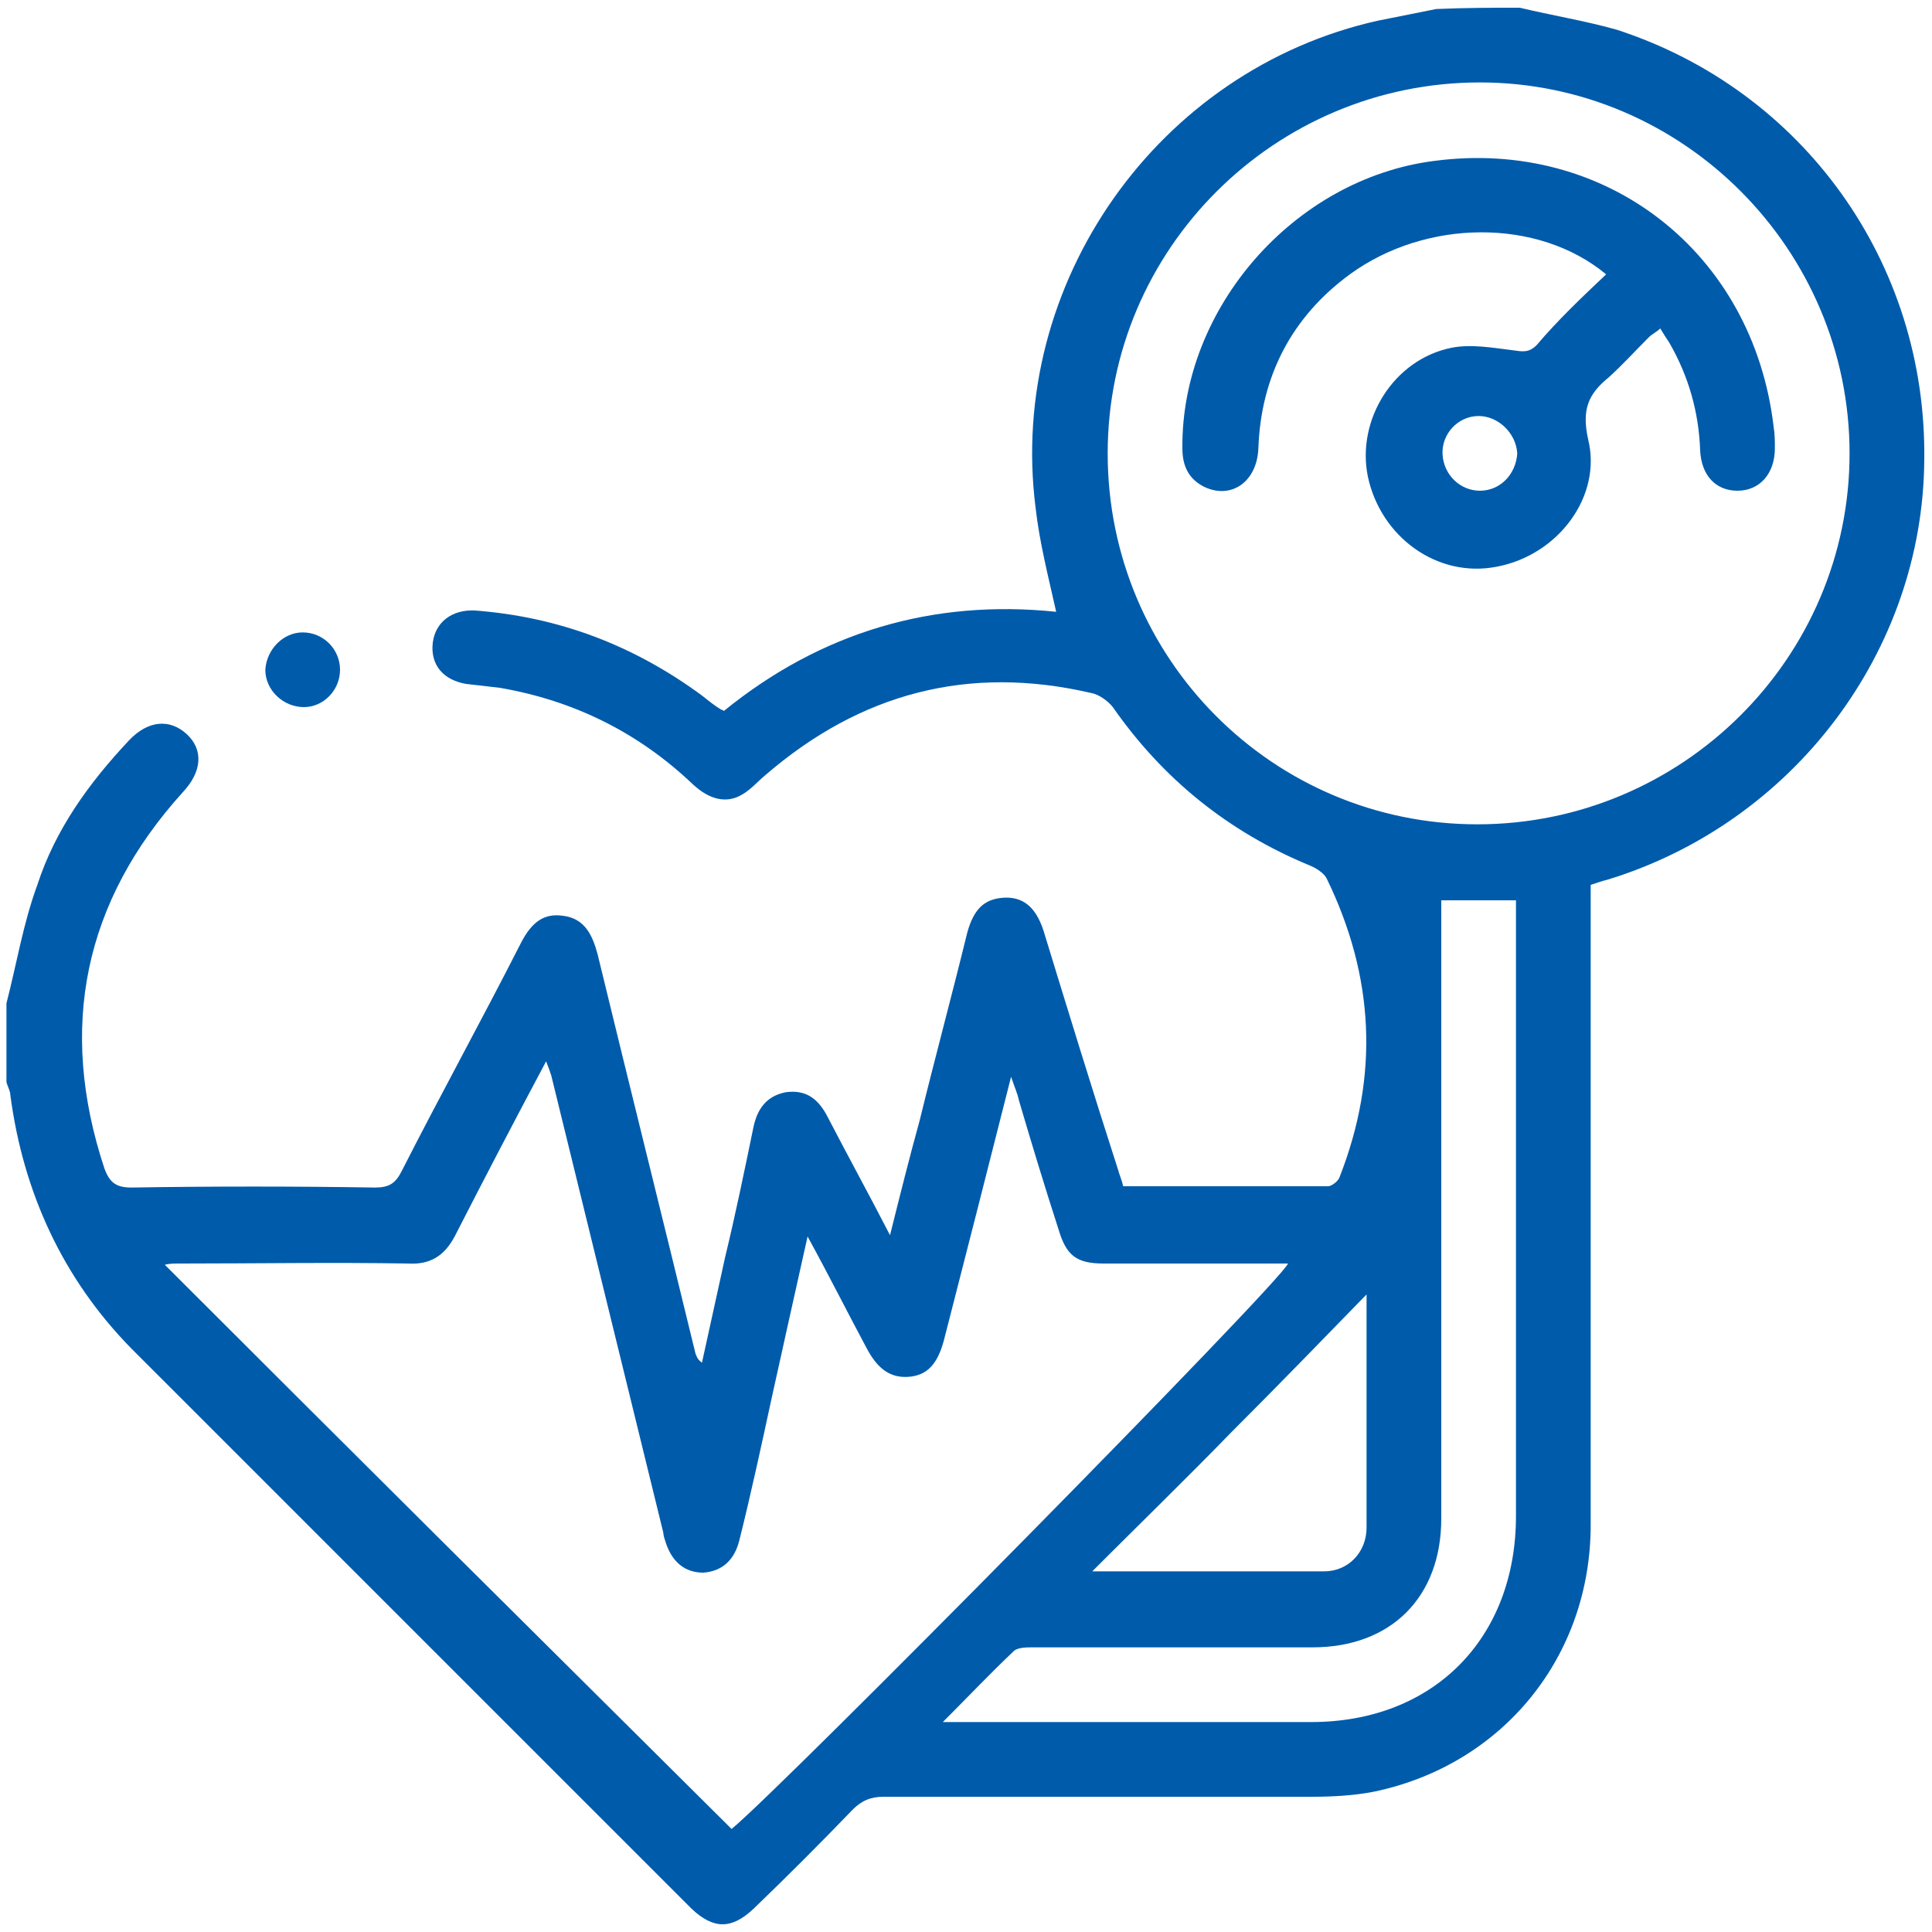 <?xml version="1.0" encoding="utf-8"?>
<!-- Generator: Adobe Illustrator 24.3.0, SVG Export Plug-In . SVG Version: 6.00 Build 0)  -->
<svg version="1.1" id="Layer_1" xmlns="http://www.w3.org/2000/svg" xmlns:xlink="http://www.w3.org/1999/xlink" x="0px" y="0px"
	 viewBox="0 0 150 150" style="enable-background:new 0 0 150 150;" xml:space="preserve">
<style type="text/css">
	.st0{fill:#005BAB;}
</style>
<g>
	<path class="st0" d="M118,0.6c2.5,0.6,5,1,7.5,1.7C140,7,149.6,20.4,149.4,35.7c-0.1,14.9-10.2,28.2-24.6,32.6
		c-0.4,0.1-0.7,0.2-1.3,0.4c0,0.5,0,1.1,0,1.7c0,16,0,32,0,48c0,10.2-6.8,18.6-16.8,20.7c-1.5,0.3-3.2,0.4-4.8,0.4
		c-11.1,0-22.2,0-33.3,0c-1,0-1.7,0.3-2.4,1c-2.5,2.6-5.1,5.2-7.7,7.7c-1.7,1.6-3.1,1.6-4.8,0c-14.5-14.5-29-29-43.5-43.5
		C4.9,99.3,1.8,92.6,0.8,85c0-0.3-0.2-0.6-0.3-1c0-2,0-4.1,0-6.1c0.8-3.1,1.3-6.2,2.4-9.2c1.4-4.3,4-7.9,7.1-11.2
		c1.5-1.6,3.2-1.7,4.5-0.5c1.3,1.2,1.2,2.9-0.3,4.5C6.5,70,4.5,79.8,8.1,90.7c0.4,1.1,0.9,1.5,2.1,1.5c6.3-0.1,12.6-0.1,18.9,0
		c1.1,0,1.6-0.3,2.1-1.3c3-5.9,6.2-11.7,9.2-17.6c0.9-1.8,1.9-2.4,3.3-2.2c1.7,0.2,2.3,1.5,2.7,3c2.5,10.3,5.1,20.7,7.6,31
		c0.1,0.2,0.1,0.4,0.5,0.7c0.6-2.7,1.2-5.5,1.8-8.2c0.8-3.3,1.5-6.7,2.2-10.1c0.3-1.4,1-2.4,2.5-2.7c1.5-0.2,2.5,0.4,3.3,2
		c1.5,2.9,3.1,5.8,4.8,9.1c0.8-3.2,1.5-6,2.3-8.9c1.2-4.9,2.5-9.7,3.7-14.6c0.5-1.8,1.3-2.6,2.8-2.7c1.5-0.1,2.5,0.7,3.1,2.5
		c1.9,6.2,3.8,12.4,5.8,18.6c0.1,0.4,0.3,0.8,0.4,1.3c5.3,0,10.6,0,15.9,0c0.3,0,0.8-0.4,0.9-0.7c3.1-7.9,2.7-15.6-1-23.2
		c-0.2-0.4-0.8-0.8-1.3-1c-6.3-2.6-11.4-6.7-15.3-12.3c-0.4-0.5-1.1-1-1.7-1.1c-9.5-2.2-17.9,0-25.3,6.4c-0.6,0.5-1.1,1.1-1.8,1.5
		c-1.2,0.7-2.5,0.4-3.8-0.8c-4.2-4-9.2-6.5-15-7.5c-0.9-0.1-1.7-0.2-2.6-0.3c-1.8-0.3-2.8-1.5-2.6-3.2c0.2-1.6,1.5-2.6,3.3-2.5
		c6.5,0.5,12.3,2.7,17.6,6.6c0.5,0.4,1,0.8,1.5,1.1c0,0,0.1,0,0.2,0.1c7.5-6.1,16.2-8.7,25.8-7.7c-0.6-2.7-1.3-5.4-1.6-8.1
		c-2.2-17.4,9.5-34,26.6-37.8c1.5-0.3,3-0.6,4.5-0.9C113.8,0.6,115.9,0.6,118,0.6z M86,35.2c0,15.9,12.8,28.8,28.7,28.8
		c15.9,0,28.9-12.9,28.9-28.8c0-15.8-12.9-28.8-28.7-28.8C99,6.4,86,19.3,86,35.2z M62.7,96c-1,4.5-1.9,8.5-2.8,12.6
		c-0.8,3.7-1.6,7.4-2.5,11c-0.4,1.6-1.4,2.4-2.8,2.5c-1.4,0-2.4-0.8-2.9-2.3c-0.1-0.3-0.2-0.6-0.2-0.8c-2.9-11.8-5.8-23.7-8.7-35.5
		c-0.1-0.3-0.2-0.6-0.4-1.1c-2.5,4.7-4.8,9.1-7.1,13.6c-0.8,1.5-1.9,2.2-3.6,2.1c-5.9-0.1-11.8,0-17.7,0c-0.5,0-0.9,0-1.2,0.1
		c14.6,14.6,29.3,29.2,44,43.8c3.7-3,42.7-42.5,43.2-43.9c-4.8,0-9.5,0-14.3,0c-2.1,0-2.9-0.6-3.5-2.6c-1.1-3.4-2.1-6.7-3.1-10.1
		c-0.1-0.5-0.3-0.9-0.6-1.8c-1.8,7.1-3.5,13.8-5.2,20.4c-0.5,1.9-1.3,2.8-2.8,2.9c-1.6,0.1-2.5-0.9-3.2-2.2
		C65.8,101.9,64.4,99.1,62.7,96z M73.2,133.7c0.8,0,1.2,0,1.7,0c9,0,17.9,0,26.9,0c9.5,0,15.9-6.5,15.9-16c0-15.4,0-30.8,0-46.2
		c0-0.5,0-1,0-1.6c-2,0-3.9,0-5.8,0c0,0.7,0,1.2,0,1.8c0,15.4,0,30.8,0,46.2c0,6.1-3.9,10-10,10c-7.2,0-14.4,0-21.7,0
		c-0.5,0-1.2,0-1.5,0.3C76.9,129.9,75.2,131.7,73.2,133.7z M106.1,100.5c-3.5,3.6-7,7.2-10.5,10.7c-3.5,3.6-7.1,7.1-10.8,10.8
		c6.3,0,12.1,0,18,0c1.9,0,3.3-1.5,3.3-3.4C106.1,112.6,106.1,106.5,106.1,100.5z"/>
	<path class="st0" d="M23.5,49.1c1.6,0,2.9,1.3,2.9,2.9c0,1.6-1.3,2.9-2.8,2.9c-1.6,0-3-1.3-3-2.9C20.7,50.4,22,49.1,23.5,49.1z"/>
	<path class="st0" d="M124.7,21.3c-5.3-4.4-14-4.3-19.9,0c-4.5,3.3-6.9,7.9-7.1,13.5c-0.1,2.6-2.1,4-4.2,3c-1.2-0.6-1.7-1.6-1.7-3
		c-0.1-10.9,8.7-20.9,19.5-22.3c13.4-1.8,24.8,7.1,26.4,20.6c0.1,0.6,0.1,1.2,0.1,1.7c0,2-1.2,3.3-2.9,3.3c-1.7,0-2.8-1.2-2.9-3.1
		c-0.1-3-0.9-5.8-2.4-8.4c-0.2-0.3-0.4-0.6-0.7-1.1c-0.3,0.3-0.6,0.4-0.9,0.7c-1,1-2,2.1-3.1,3.1c-1.6,1.3-2.1,2.5-1.6,4.8
		c1.1,4.4-2.3,9-7.1,9.9c-4.6,0.9-9-2.3-10-7c-0.9-4.4,2-9.1,6.5-10c1.5-0.3,3.2,0,4.8,0.2c0.7,0.1,1.2,0.2,1.8-0.4
		C121,24.8,122.8,23.1,124.7,21.3z M114.8,32.3c-1.6,0-2.9,1.4-2.8,3c0.1,1.6,1.4,2.8,2.9,2.8c1.6,0,2.8-1.3,2.9-2.9
		C117.7,33.6,116.3,32.3,114.8,32.3z"/>
</g>
<g>
	<path class="st0" d="M-130.7,264.1c-1.1-0.7-1.4-1.6-1.4-2.9c0-7-0.1-14,0.1-21c0.1-3.5,0.8-6.9,1.3-10.4c0.2-1.6,1.3-2.3,2.6-2
		c1.3,0.3,1.8,1.5,1.4,3.1c-1.5,5.4-1.2,10.9-1.2,16.5c5.2,0,10.2,0,15.5,0c0-2.7,0-5.4,0-8c0-0.5,0-1,0-1.5c0.1-1.2,1-2.1,2.1-2.1
		c1.1,0,1.9,0.9,2,2c0.1,2.2,0,4.4,0,6.5c0,0.3,0,0.5,0,1c1.7-1.2,3.2-2.3,4.7-3.4c-0.6-1.8-1.3-3.5-1.7-5.2c-0.7-2.9,0-5.5,2.5-7.2
		c2.5-1.7,5-1.1,7.4,0.3c0.3,0.2,0.7,0.4,1.1,0.7c0.7-0.7,1.4-1.4,2.2-2c3.7-3.2,8-4.6,12.9-3.7c5.8,1.1,10.1,6.3,10.4,12.4
		c0.5,8.9-5.3,15.7-14.4,16.9c-1,0.1-2,0.2-3,0.3c-0.4,0.1-0.9,0.1-1.3,0.4c-2.1,1.5-4.2,3.1-6.6,4.9c9.4,0,18.4,0,27.7,0
		c0-0.4,0-0.9,0-1.4c0-6.5,0-12.9,0-19.4c0-0.3,0-0.6,0-1c0-1.4,0.9-2.4,2.1-2.3c1.2,0,2,0.9,2,2.3c0,2.6,0,5.3,0,7.9
		c0,0.4,0,0.9,0,1.4c5.2,0,10.3,0,15.4,0c0-3.2,0.1-6.4,0-9.5c-0.4-6.5-2.4-12.5-6.1-18c-0.9-1.4-0.8-2.5,0.3-3.2
		c1.1-0.7,2.2-0.4,3.2,1c4.3,6.4,6.6,13.5,6.8,21.2c0.2,7.5,0,15.1,0.1,22.6c0,1.1-0.5,1.9-1.4,2.5
		C-72.9,264.1-101.8,264.1-130.7,264.1z M-120.9,259.8c0,0.1,0.1,0.2,0.1,0.3c0.3,0,0.6,0,0.9,0c6,0,12.1,0,18.1,0
		c0.5,0,1.1-0.3,1.6-0.6c3.5-2.6,7-5.3,10.5-7.8c0.8-0.6,1.9-0.8,2.9-1c1.5-0.3,3.1-0.3,4.6-0.7c6.3-1.5,9.7-6,9.4-12.1
		c-0.4-6.4-5.7-10.3-11.9-8.6c-2.9,0.8-5.2,2.6-7,5c-1.6,2.1-2.3,2.2-4.3,0.5c-0.6-0.5-1.2-1.1-1.9-1.3c-0.8-0.3-1.9-0.5-2.6-0.2
		c-1.1,0.5-1.2,1.7-0.9,2.7c0.6,1.6,1.2,3.2,2,4.7c1.1,2,1,2.6-0.8,4c-4.5,3.3-9,6.6-13.5,9.9C-116.1,256.3-118.5,258-120.9,259.8z
		 M-62.2,260c5.2,0,10.3,0,15.3,0c0-2.8,0-5.5,0-8.2c-5.2,0-10.2,0-15.3,0C-62.2,254.5-62.2,257.2-62.2,260z M-127.8,251.7
		c0,2.7,0,5.2,0,8c3.7-2.7,7.1-5.2,10.9-8C-120.8,251.7-124.3,251.7-127.8,251.7z"/>
	<path class="st0" d="M-126.6,147.2c0.4,7.6,2.6,14.4,6.3,20.8c1.7-0.1,3.3-0.3,5-0.4c0.1-0.6,0.1-1.2,0.2-1.8
		c0.7-2.5,2.2-4.1,4.8-4.7c6.7-1.4,13.1-3.8,18.9-7.3c4-2.4,7.6-5.3,10.8-8.7c2.2-2.3,4.4-2.2,6.2,0.5c3.7,5.3,7.5,10.5,12.2,15
		c1.6,1.5,2,2.8,2.8,6.9c2.2,0.4,4.4,0.7,6.9,1.1c0.4-1.3,1-3,1.4-4.6c1.8-7,2.1-13.9-0.5-20.8c-0.1-0.3-0.2-0.6-0.4-0.9
		c-4.3-9.6-12.1-11.9-21.5-8.3c-2.2,0.9-2.3,0.9-3.8-1c-1.7-2.2-4.2-3.1-6.8-3.7c-6.9-1.5-13.2-0.4-18.7,4.2
		c-0.3,0.2-0.6,0.5-0.9,0.6c-1,0.6-2.2,0.4-2.8-0.4c-0.7-0.9-0.6-2,0.3-2.8c4-3.3,8.4-5.8,13.7-6.2c5.1-0.4,10.2,0.1,14.8,2.7
		c0.5,0.3,1,0.5,1.4,0.9c1.2,1.6,2.6,1.4,4.4,0.9c11-3.1,20.4,2,24.3,13.1c2.7,7.6,2.3,15.2,0.4,22.8c-0.2,0.7-0.4,1.5-0.6,2.2
		c-1,2.6-2.1,5.2-0.1,7.9c2,7.2-4.3,13.9-11.6,12.6c-0.3-0.1-0.6-0.1-1-0.1c-1.7,5.7-5,10.5-9.5,14.1c2.9,1.5,5.9,2.9,8.6,4.5
		c1.8,1.1,3.5,2.5,5.1,3.8c1.3,1,1.4,2.2,0.6,3.2c-0.8,1-2,1-3.2-0.1c-4.1-3.6-8.8-6.2-14.1-7.8c-2,8.1-6.9,12.7-15.4,12.4
		c-6.4-0.2-10.6-4.3-13.2-12.4c-5.5,1.5-10.3,4.3-14.4,8.1c-2.9,2.7-5.3,5.7-7.2,9.1c-0.3,0.5-0.6,1-1,1.3c-0.8,0.7-1.7,0.7-2.5,0
		c-0.9-0.7-1-1.6-0.5-2.6c0.7-1.3,1.4-2.5,2.2-3.7c4.9-7.2,11.5-12.3,19.6-15.3c0.3-0.1,0.5-0.2,0.9-0.4c-4.7-3.8-7.9-8.5-9.7-14.3
		c-5.3,1-9.5-0.5-12-5.5c-2.1-4.4-1-8.4,2.3-11.9c-2.8-4.7-4.9-9.7-5.9-15c-0.6-3.3-0.8-6.7-1-10.1c-0.1-1.8,1-2.6,2.7-2.3
		c4.9,1,9.2,0.1,12.8-3.6c0.9-0.9,1.8-1.8,2.8-2.6c1-0.9,2.2-0.9,3-0.1c0.8,0.9,0.8,2.1-0.2,3c-1.6,1.5-3.2,2.9-4.9,4.3
		c-2.9,2.4-6.3,3.5-10.1,3.3C-125.3,147.2-125.8,147.2-126.6,147.2z M-77.7,148.1c-0.2,0.2-0.4,0.4-0.6,0.6
		c-5.3,5.3-11.4,9.5-18.3,12.3c-3.9,1.6-8.1,2.7-12.2,3.9c-1.8,0.5-2.2,0.9-2.3,2.8c0,1.3,0,2.5,0,3.8c0.1,3.9-0.2,7.9,0.3,11.8
		c1.6,12.1,12.7,21,24.8,20.2c12.4-0.8,22.2-10.9,22.4-23.2c0.1-4.3,0-8.5,0-12.8c0-1.8-0.7-3.3-1.9-4.6c-1.5-1.5-3-3-4.3-4.6
		C-72.5,155-75.1,151.6-77.7,148.1z M-97.1,206c0.7,4.5,5.4,8,10.4,7.7c4.3-0.2,8.8-3.9,9-7.7C-84.1,208.3-90.6,208.3-97.1,206z
		 M-115.1,171.8c-1.4,0.1-2.7,0-3.8,0.3c-2.9,0.8-4.7,4-4.1,6.9c0.7,3.1,3.6,5.2,6.7,4.7c0.4-0.1,1.1-0.5,1.1-0.8
		C-115.1,179.3-115.1,175.7-115.1,171.8z M-59.5,177.7C-59.5,177.7-59.5,177.7-59.5,177.7c-0.1,1.6,0,3.2-0.1,4.8
		c0,0.8,0.2,1,0.9,1.2c2.2,0.5,4.7-0.6,6-2.6c1.4-2,1.4-4.6,0-6.6c-1.3-1.9-3.8-3-5.9-2.6c-0.7,0.1-1,0.4-1,1.2
		C-59.4,174.5-59.5,176.1-59.5,177.7z"/>
	<path class="st0" d="M-106.8,218.4c0.8,0.1,1.5,0.1,2.1,0.2c1.5,0.2,2.3,1.6,1.6,2.9c-1,1.9-2.2,3.8-3.4,5.6
		c-0.7,1-1.8,1.2-2.8,0.6c-0.9-0.6-1.2-1.7-0.6-2.7c0.2-0.4,0.4-0.7,0.6-1.1c0.2-0.3,0.3-0.6,0.6-1.1c-0.7,0-1.3-0.1-1.8-0.1
		c-1.7-0.2-2.6-1.6-1.7-3.1c1.1-2,2.3-3.9,3.5-5.8c0.7-1,1.8-1.3,2.7-0.7c1,0.6,1.3,1.7,0.7,2.8
		C-105.7,216.5-106.2,217.3-106.8,218.4z"/>
	<path class="st0" d="M-65.5,224.4c-0.5,0-1.1,0-1.7,0c-1.6-0.1-2.5-1.5-1.8-2.9c1.1-2.1,2.4-4.2,3.7-6.2c0.6-1,1.7-1.1,2.7-0.5
		c1,0.6,1.3,1.5,0.8,2.6c-0.4,0.9-1,1.8-1.7,2.9c0.7,0,1.3,0,1.8,0c1.8,0.2,2.6,1.6,1.8,3.2c-1,1.7-2,3.4-3.1,5.1
		c-0.7,1.2-1.9,1.4-2.9,0.8c-0.9-0.6-1.2-1.7-0.6-2.9c0.3-0.6,0.7-1.3,1-1.9C-65.3,224.6-65.4,224.6-65.5,224.4z"/>
	<path class="st0" d="M-87.5,194.1c-2.6,0-5.2,0-7.8,0c-1.8,0-2.5-0.8-2.5-2.6c0.1-5.4,4.9-9.8,10.4-9.8c5.6,0,10.3,4.6,10.4,10
		c0,1.7-0.7,2.4-2.4,2.4C-82,194.1-84.8,194.1-87.5,194.1z M-81.5,190c-1-2.8-3.6-4.4-6.5-4.1c-2.5,0.2-4.8,2.1-5,4.1
		C-89.2,190-85.4,190-81.5,190z"/>
	<path class="st0" d="M-100.8,173.6c-0.8-0.4-1.4-0.7-2-1.1c-0.9-0.6-1.2-1.5-0.7-2.6c0.5-1,1.6-1.5,2.6-0.9
		c1.8,0.9,3.7,1.8,5.4,2.8c1.5,0.9,1.5,2.6,0,3.5c-1.7,1.1-3.5,2.1-5.3,3c-1.1,0.6-2.1,0.2-2.7-0.8c-0.5-0.9-0.3-2.1,0.7-2.7
		C-102.2,174.4-101.6,174.1-100.8,173.6z"/>
	<path class="st0" d="M-73.9,173.6c0.8,0.5,1.4,0.8,1.9,1.1c1,0.7,1.3,1.8,0.8,2.7c-0.6,1-1.7,1.4-2.8,0.8c-1.8-0.9-3.5-1.9-5.2-2.9
		c-1.5-1-1.5-2.7,0-3.6c1.7-1,3.4-1.8,5.2-2.7c1.1-0.6,2.3-0.2,2.8,0.8c0.5,1,0.2,2.1-0.9,2.8C-72.6,173-73.1,173.2-73.9,173.6z"/>
</g>
<g>
	<path class="st0" d="M322.9,26.9c0.2,4.4-1.2,7.6-5.6,8.9c0.8,2.1,0.8,4.1-0.1,6.2c-0.9,2-2.4,3.3-4.5,3.9c0,0.9,0.1,1.8,0.1,2.7
		c-0.1,5.5-3,8.6-8.4,9.5c-3.9,0.6-7.7,0.1-11.4-0.8c-9.4-2.3-18.6-5.2-27.7-8.5c-3.6-1.3-6.5-3.5-9.2-6.1c-1.7-1.6-3.3-3.1-5.1-4.6
		c-1.8-1.5-3.9-2.2-6.3-2.2c-4.1,0.1-8.3,0-12.4,0c-1.6,0-2.5-0.7-2.5-2c0-1.3,0.9-2,2.5-2.1c4.6,0,9.1,0,13.7,0
		c3.1,0,5.7,1.4,8,3.3c2,1.7,4,3.6,5.9,5.4c2,1.9,4.3,3.4,6.9,4.4c9.8,3.5,19.7,6.6,29.8,8.9c2.8,0.6,5.7,0.6,8.5-0.1
		c3.5-0.8,4.1-3.7,3.5-7c-0.1-0.4-0.6-1-1.1-1.2c-3.4-1.6-6.9-3-10.8-2.8c-0.7,0-1.9,0.4-2.1,0.9c-0.4,1.1,0.3,2.1,1.4,2.5
		c1.8,0.6,3.7,1.1,5.6,1.6c0.5,0.1,1.1,0.2,1.6,0.4c1.1,0.4,1.6,1.1,1.4,2.2c-0.1,1-1.1,1.9-2.2,1.7c-2.9-0.7-5.8-1.4-8.6-2.5
		c-2.6-1.1-3.8-3.9-3.4-6.8c0.2-1.5,1-2.4,3.1-3.6c-1.5-1.9-2.5-3.9-1.9-6.4c0.5-2.4,1.9-4.1,4.3-4.9c-0.4-0.7-0.8-1.4-1-2.2
		c-1.5-4.2,1.2-8.1,5.6-8.1c5,0.1,9.9,0.8,14.7,2.4c5,1.6,10,3.3,15.1,4.7c4.7,1.3,9.5,2.5,14.2,3.6c1.6,0.4,3.4,0.3,5.1,0.1
		c1.5-0.1,2.2-1.1,1.4-2.5c-0.6-1.1-1.5-2.2-2.6-2.8c-2.2-1.1-4.5-2-6.9-2.8c-8.8-2.9-17.6-5.8-26.5-8.7c-0.3-0.1-0.6-0.2-1-0.3
		c-1.1-0.5-1.6-1.5-1.3-2.6c0.4-1.1,1.5-1.6,2.7-1.2c3.6,1.2,7.1,2.5,10.7,3.7c7,2.3,14.1,4.5,21,6.9c1.7,0.6,3.3,1.5,4.8,2.5
		c1.5,0.9,2.5,2.3,3,4c1.3,4.5-0.9,7.6-5.6,8c-4.3,0.3-8.5-0.6-12.6-1.7c-4.1-1.1-8.2-2.4-12.3-3.5
		C324.1,27.3,323.6,27.1,322.9,26.9z M302.2,21.7c-1.7,0-3-0.2-3.5,1.1c-0.5,1.4,0.3,2.5,1.3,3.2c1.6,1.1,3.2,2.2,5,2.9
		c2.1,0.9,4.4,1.5,6.6,2.1c1.4,0.4,2.9,0.7,4.3,0.8c1.2,0.1,2.1-0.5,2.6-1.6c0.9-2.1,0.5-3.6-1.4-4.8c-0.6-0.4-1.2-0.7-1.8-0.9
		C310.9,22.7,306.3,22,302.2,21.7z M298.3,31.9c-2-0.1-2.8,0.6-2.8,2.1c0,0.7,0.3,1.5,0.8,2c1.3,1.5,2.9,2.5,4.9,3
		c1.8,0.4,3.5,1,5.2,1.6c1.3,0.4,2.5,1,3.8,1.3c1.9,0.4,3-0.4,3.4-2.2c0.4-1.9,0-2.7-2-3.9C307.4,33.5,302.7,32.5,298.3,31.9z"/>
	<path class="st0" d="M322.9,76.2c3.6-1,7.1-1.9,10.6-2.8c5.5-1.5,11-2.9,16.5-4.4c2-0.5,2.8,0,3.3,2c0.6,2.1,1.1,4.2,1.7,6.2
		c0.6,2.3,0.2,3-2.1,3.7c-8.5,2.3-17,4.5-25.6,6.8c-0.4,0.1-0.8,0.2-1.3,0.4c0.4,1.4,0.7,2.7,1.1,4c1.5,5.8-1.3,11-7,12.8
		c-12.6,3.9-25.2,7.8-37.8,11.7c-1.4,0.4-3,0.8-4.5,0.5c-2.4-0.4-4-2.1-4.6-4.5c-3-11-6-22-8.9-33c-1-3.8,1-7,4.9-7.9
		c13.1-3,26.3-5.9,39.4-8.9c5.9-1.3,11,1.7,12.7,7.6C321.9,72.1,322.4,74.1,322.9,76.2z M311,66.3c-0.2,0-0.6,0.1-1.1,0.2
		c-13.1,2.9-26.3,5.9-39.4,8.8c-2.3,0.5-2.7,1.3-2.1,3.5c2.7,10.1,5.5,20.3,8.2,30.4c1.1,4.1,1.4,4.3,5.5,3
		c12.4-3.8,24.7-7.7,37.1-11.5c3.2-1,5-4.1,4.2-7.4c-2-7.6-4-15.1-6.1-22.6C316.5,68.1,314.1,66.3,311,66.3z M339.9,75.9
		c-5.4,1.4-10.6,2.8-15.9,4.2c0.4,1.3,0.7,2.6,1.1,3.9c5.4-1.4,10.6-2.8,15.9-4.2C340.6,78.4,340.2,77.2,339.9,75.9z M343.8,74.8
		c0.4,1.3,0.7,2.6,1,3.9c2-0.5,4-1.1,6-1.6c-0.4-1.4-0.7-2.6-1.1-3.9C347.8,73.8,345.9,74.3,343.8,74.8z"/>
	<path class="st0" d="M241.5,5.4c3.5,0,6.9,0.2,10.4,0c4.4-0.3,8.5-2.2,12.5-4c4.2-1.9,8.3-3.9,12.5-5.8c3.5-1.5,7.2-2.4,11.1-2.3
		c4.8,0.1,9.5-0.1,14.3,0c4.1,0.1,8.2-0.3,12.2-1.3c1.6-0.4,3.3-0.6,5-0.7c5-0.1,5.9,3.5,5.4,6.8c-0.4,2.3-1.8,3.9-3.5,5.2
		c-3.5,2.7-7.4,3.9-11.8,4.1c-4.1,0.2-8,1.1-11.8,2.5c-0.7,0.3-1.3,0.7-2,1.1c-1,0.7-2.1,0.5-2.8-0.4c-0.7-0.9-0.6-2.1,0.4-2.8
		c1.3-0.9,2.7-1.7,4.1-2.2c3.9-1.4,7.9-2.2,12.1-2.4c3.4-0.1,6.7-1.1,9.4-3.3c1.1-0.9,2-1.9,2-3.5c0-0.9-0.4-1.3-1.2-1.3
		c-1.5,0.1-3.1,0.2-4.6,0.6c-4.1,1.1-8.2,1.5-12.4,1.4c-4.2-0.1-8.5,0.2-12.7-0.1c-5.2-0.3-10,1.1-14.7,3.2c-5,2.3-9.9,4.6-15,6.8
		c-3.8,1.6-7.7,2.3-11.9,2.2c-5.3-0.1-10.6,0-15.8,0c-0.3,0-0.7,0-1,0c-1.2-0.1-2-0.9-2.1-2c0-1.2,0.8-2,2.1-2c3.3,0,6.5,0,9.8,0
		C241.5,5.4,241.5,5.4,241.5,5.4z"/>
	<path class="st0" d="M239.9,52.1c2.5,0,5,0,7.5,0c1.9,0,2.7,0.9,2.5,2.7c-1,9.7-2,19.3-2.9,29c-0.4,3.6-0.7,7.1-1.1,10.7
		c-0.2,1.6-0.7,2.2-2.3,2.3c-2.7,0.1-5.3,0.1-8,0c-1.2,0-1.8-0.8-1.9-2c-0.6-5.9-1.2-11.9-1.8-17.8c-0.7-7.2-1.4-14.4-2.2-21.6
		c-0.3-2.6,0.3-3.3,2.9-3.3C235,52.1,237.4,52.1,239.9,52.1z M233.9,56.2c1.2,12.2,2.4,24.3,3.6,36.4c1.5,0,2.9,0,4.5,0
		c1.2-12.2,2.4-24.3,3.6-36.4C241.6,56.2,237.8,56.2,233.9,56.2z"/>
	<path class="st0" d="M341.1,60.3c-6.1,0-9.5-4.6-7.6-10.4c0.6-2,1.9-3.8,2.8-5.7c1-2.2,2-4.4,2.9-6.7c0.4-0.9,0.9-1.5,1.9-1.5
		c0.9,0,1.7,0.4,1.9,1.3c0.7,3.5,2.8,6.3,4.4,9.4c0.8,1.6,1.6,3.3,1.8,5.1C349.7,57.1,346.7,60.3,341.1,60.3z M341.1,43.6
		c-1.4,2.7-2.7,5-3.7,7.4c-0.6,1.5-0.5,3.1,0.7,4.4c1,1,4.5,1.1,5.9,0.3c1-0.6,1.6-2.6,1.1-4.3c-0.1-0.6-0.3-1.1-0.6-1.6
		C343.5,47.8,342.4,45.9,341.1,43.6z"/>
	<path class="st0" d="M247.8,108.9c0,4.5-3.6,8.2-8.1,8.2c-4.5,0-8.1-3.7-8.1-8.1c0-4.4,3.6-8.1,8-8.1
		C244.1,100.8,247.8,104.5,247.8,108.9z M243.8,108.9c0-2.2-1.8-4-4-4c-2.2,0-4,1.8-4.1,4c0,2.3,1.8,4.1,4.1,4.1
		C242,113,243.8,111.1,243.8,108.9z"/>
	<path class="st0" d="M271.2,31.8c-0.1,0-0.3,0-0.4,0c-1.7,0-2.7-0.7-2.7-2c0-1.3,0.9-2,2.6-2.1c7.6-0.3,14-3,18.2-9.7
		c0.6-1,1.1-2.1,1.6-3.1c0.6-1.2,1.6-1.6,2.7-1.2c1.1,0.5,1.5,1.6,1,2.9c-3.5,8.2-9.8,13-18.5,14.7
		C274.3,31.6,272.7,31.7,271.2,31.8C271.2,31.9,271.2,31.9,271.2,31.8z"/>
	<path class="st0" d="M283.9,107.5c-2.3,0-3.7-1.2-4.3-3.4c-1.8-6.6-3.5-13.1-5.3-19.7c-0.1-0.4-0.2-0.8-0.3-1.2
		c-0.7-2.8,0.6-4.9,3.4-5.5c6.9-1.5,13.8-3.1,20.8-4.6c0.9-0.2,1.9-0.4,2.8-0.6c2.1-0.4,4.2,0.7,4.8,2.8c1.9,6.7,3.7,13.4,5.4,20.2
		c0.5,2.1-0.8,4-3.1,4.7c-6.2,1.9-12.4,3.9-18.6,5.8c-1.4,0.4-2.8,0.9-4.2,1.3C284.7,107.4,284.1,107.5,283.9,107.5z M283.6,103.4
		c7.9-2.4,15.7-4.8,23.6-7.3c-1.8-6.6-3.5-13.2-5.3-19.7c-8.1,1.8-16.1,3.6-24.1,5.4C279.7,89.1,281.6,96.2,283.6,103.4z"/>
	<path class="st0" d="M315.5,80.2c0.1,1.6-0.5,2.4-1.6,2.6c-1,0.2-1.9-0.3-2.2-1.3c-0.5-1.4-0.9-2.9-1.2-4.4c-0.2-1,0.3-1.8,1.3-2.1
		c1-0.4,2-0.1,2.4,0.9C314.8,77.4,315.2,79,315.5,80.2z"/>
	<path class="st0" d="M316.2,86.6c0.3,0.2,1,0.6,1.3,1.2c0.6,1.4,0.9,3,1.2,4.5c0.2,1-0.4,1.8-1.4,2.1c-1,0.3-2,0.1-2.3-0.9
		c-0.6-1.6-1-3.2-1.3-4.9C313.5,87.5,314.5,86.6,316.2,86.6z"/>
</g>
<g>
	<path class="st0" d="M520.4,186.7c0.3,0.1,0.6,0.3,0.9,0.4c10.3,2.1,16.1,9.1,16.4,19.6c0.3,9.2-2.3,17.2-9.4,23.5
		c-0.2,0.1-0.2,0.4-0.4,0.7c4,0.8,8.1,1.2,11.8,2.5c4.1,1.4,8.2,3.1,11.7,5.5c4.7,3.1,6.9,8,6.9,13.8c0,10.9,0,21.8,0,32.6
		c0,3.2-1.4,4.9-3.9,4.9c-2.6,0-4-1.7-4-4.9c0-10.5-0.1-20.9,0.1-31.4c0.1-5.2-2.2-8.9-6.8-10.7c-4.3-1.7-8.9-3-13.5-3.8
		c-11.8-2.1-23.6-1.5-35.2,1.8c-2,0.6-4,1.4-5.9,2.4c-4,2.1-6,5.3-5.9,10c0.1,10.6,0.1,21.3,0,31.9c0,2.8-1.2,4.4-3.4,4.7
		c-2.7,0.3-4.5-1.5-4.5-4.6c0-8.4,0-16.8,0-25.2c0-2.2,0.1-4.5,0-6.7c-0.3-7.9,3.4-13.3,10.1-17.1c5.7-3.2,12-4.3,18.4-5.4
		c0.6-0.1,1.3-0.2,2.2-0.4c-0.5-0.5-0.7-0.9-1.1-1.2c-8.5-8.3-10.7-18.3-7.7-29.5c1.9-7.1,7.1-11.3,14.3-12.9
		c0.6-0.1,1.2-0.4,1.9-0.5C515.8,186.7,518.1,186.7,520.4,186.7z M504,208.2c0,4.8,1.3,9.3,3.8,12.8c5.1,7.2,13.4,7.3,18.3-0.1
		c3.7-5.5,4.6-11.6,3-18c-0.9-3.9-3.5-6.5-7.3-7.7C511.9,192.1,504.1,197.8,504,208.2z"/>
	<path class="st0" d="M643.6,437.5c-1.3,1.5-2.7,3-5,2.3c-2.1-0.6-3-2.2-2.9-4.3c0-5.5-0.2-11,0.1-16.6c0.2-4.1-1.7-6.8-5.3-8
		c-4-1.4-8.2-2.4-12.4-3c-7.7-1.2-15.5-0.5-23,1.4c-1.7,0.4-3.5,1.1-5.1,1.9c-3.2,1.5-4.8,4-4.7,7.7c0.2,5.4,0.1,10.9,0,16.3
		c0,3-1.5,4.7-3.8,4.8c-2.4,0-4-1.8-4-4.9c0-5.6,0-11.2,0-16.8c-0.1-6,2.5-10.7,7.8-13.3c4.7-2.3,9.8-3.6,14.8-5.4
		c0,0-0.4-0.5-0.7-1c-5.3-6.3-6.8-13.6-4.9-21.5c1.9-8,8.9-12.4,18.2-11.7c7.8,0.5,13.8,6.1,14.8,13.8c1,7.6-0.7,14.4-6,20.1
		c-0.2,0.2-0.3,0.4-0.4,0.6c0,0.1,0,0.2,0,0.4c9.5,1.8,19.2,3.3,22.7,14.5C643.6,422.3,643.6,429.9,643.6,437.5z M610.4,373.1
		c-4.2,0-7.3,1.6-8.3,4.9c-1.7,5.6-0.9,10.9,3.1,15.4c3.1,3.5,7.4,3.4,10.5-0.1c3.1-3.4,4.2-7.6,3.7-12.1
		C619,375.7,616,373.1,610.4,373.1z"/>
	<path class="st0" d="M520.9,323.1c1.3,0,2.3,0,3.3,0c28.1,0,56.2,0,84.3,0c4.9,0,5.9,1,5.9,5.9c0,7,0,14,0,21c0,3.2-1.5,4.9-4,4.8
		c-2.4,0-3.9-1.8-3.9-4.8c0-6.3,0-12.5,0-18.9c-28.6,0-57,0-85.6,0c0,5.4,0,10.7,0,16c0,1.2,0,2.3,0,3.5c-0.1,2.5-1.7,4.2-3.9,4.2
		c-2.3,0-3.9-1.6-3.9-4.2c-0.1-5.6,0-11.2,0-16.8c0-0.9,0-1.8,0-2.8c-28.6,0-56.9,0-85.6,0c0,0.9,0,1.8,0,2.7c0,5.5,0,11,0,16.6
		c0,2.9-1.7,4.6-4.1,4.5c-2.3-0.1-3.8-1.8-3.8-4.6c0-7.3,0-14.7,0-22c0-3.9,1.2-5.2,5.2-5.2c16.2,0,32.5,0,48.7,0
		c12.2,0,24.4,0,36.6,0c0.9,0,1.8,0,3,0c0-1.9,0-3.6,0-5.3c0-4.3,0-8.6,0-12.9c0-2.7,1.6-4.5,3.9-4.5c2.3,0,3.9,1.7,4,4.4
		C520.9,310.9,520.9,316.8,520.9,323.1z"/>
	<path class="st0" d="M433.5,399.9c4,1,7.7,1.7,11.3,3c6.7,2.4,12.2,7,11.8,16.8c-0.2,5.3,0,10.5-0.1,15.8c0,2.2-1,4.1-3.2,4.3
		c-1.3,0.1-2.9-1-4.1-1.9c-0.6-0.5-0.5-1.8-0.6-2.8c0-5.4-0.2-10.7,0-16.1c0.1-4-1.6-6.8-5.2-8.1c-4-1.4-8.2-2.4-12.4-3
		c-7.7-1.2-15.4-0.6-23,1.4c-1.6,0.4-3.2,0.9-4.7,1.6c-3.4,1.6-5.4,4-5.2,8.1c0.2,5.3,0.1,10.7,0.1,16.1c0,3.1-1.5,4.9-4,4.9
		c-2.5,0-3.9-1.8-3.9-5c0-5.6,0.1-11.2,0-16.8c-0.1-5.9,2.4-10.6,7.6-13.1c4.3-2.1,9.1-3.1,13.7-4.6c0.4-0.1,0.9-0.2,1.8-0.3
		c-3.4-3.6-5.8-7.4-6.4-12c-0.4-3.3-0.7-6.8-0.1-10c1.6-8.8,8.8-13.6,18.5-12.8c8.3,0.6,14.3,6.8,14.9,15.4
		C440.8,388,438.8,394.5,433.5,399.9z M432.5,382.7c0-0.6,0-1.6-0.2-2.6c-0.6-4-3.4-6.6-7.5-6.9c-5.1-0.5-8.6,1.2-9.8,5.1
		c-1.7,5.6-0.8,10.8,3.1,15.2c3.1,3.5,7.3,3.4,10.5,0C431.4,390.5,432.4,387,432.5,382.7z"/>
	<path class="st0" d="M507,400.1c-3.5-3.6-5.9-7.6-6.5-12.2c-0.4-3.1-0.6-6.5-0.1-9.6c1.7-9.1,9.3-14.1,19.1-13
		c9,1,14.7,8.1,14.5,17.8c-0.2,6.4-2.3,12.1-7.1,16.9c3,0.7,5.8,0.9,8.4,1.9c3.3,1.2,6.6,2.7,9.4,4.6c3.6,2.4,5.3,6.3,5.3,10.7
		c0.1,6,0,12,0,18c0,2.9-1.6,4.7-4,4.7c-2.4,0-3.9-1.8-3.9-4.7c0-5.4-0.2-10.9,0-16.3c0.2-4.1-1.7-6.8-5.2-8c-4-1.4-8.2-2.4-12.4-3
		c-7.7-1.2-15.4-0.5-23,1.4c-1.6,0.4-3.2,0.9-4.7,1.6c-3.5,1.6-5.3,4.1-5.1,8.1c0.2,5.3,0.1,10.7,0,16.1c0,3.1-1.6,4.9-4,4.8
		c-2.4-0.1-3.9-1.8-3.9-4.8c0-5.6,0.1-11.2,0-16.8c-0.1-6,2.4-10.8,7.7-13.4c4.3-2.1,9.1-3.1,13.7-4.6
		C505.7,400.3,506.1,400.2,507,400.1z M526.1,382.5c0-0.5-0.1-1.7-0.3-2.8c-0.7-3.9-3.6-6.3-7.8-6.6c-5.1-0.3-8.5,1.4-9.6,5.5
		c-1.4,5.2-0.6,10.1,2.8,14.4c3.3,4,8,4,11.4-0.1C525,390.2,526,386.8,526.1,382.5z"/>
	<path class="st0" d="M500.4,273.2c0,4,0,8.1,0,12.1c0,3.1-1.5,4.9-4.1,4.8c-2.4-0.1-3.8-1.7-3.8-4.8c0-8.2,0-16.3,0-24.5
		c0-3,1.4-4.8,3.8-4.8c2.4-0.1,4.1,1.8,4.1,4.8C500.5,265,500.4,269.1,500.4,273.2z"/>
	<path class="st0" d="M541.3,273.2c0,4.1,0,8.2,0,12.4c0,2.9-1.4,4.5-3.8,4.5c-2.5,0.1-4.1-1.6-4.1-4.5c-0.1-8.3-0.1-16.6,0-25
		c0-2.9,1.7-4.7,4.1-4.6c2.3,0.1,3.8,1.8,3.8,4.6C541.4,264.8,541.3,269,541.3,273.2z"/>
</g>
</svg>
